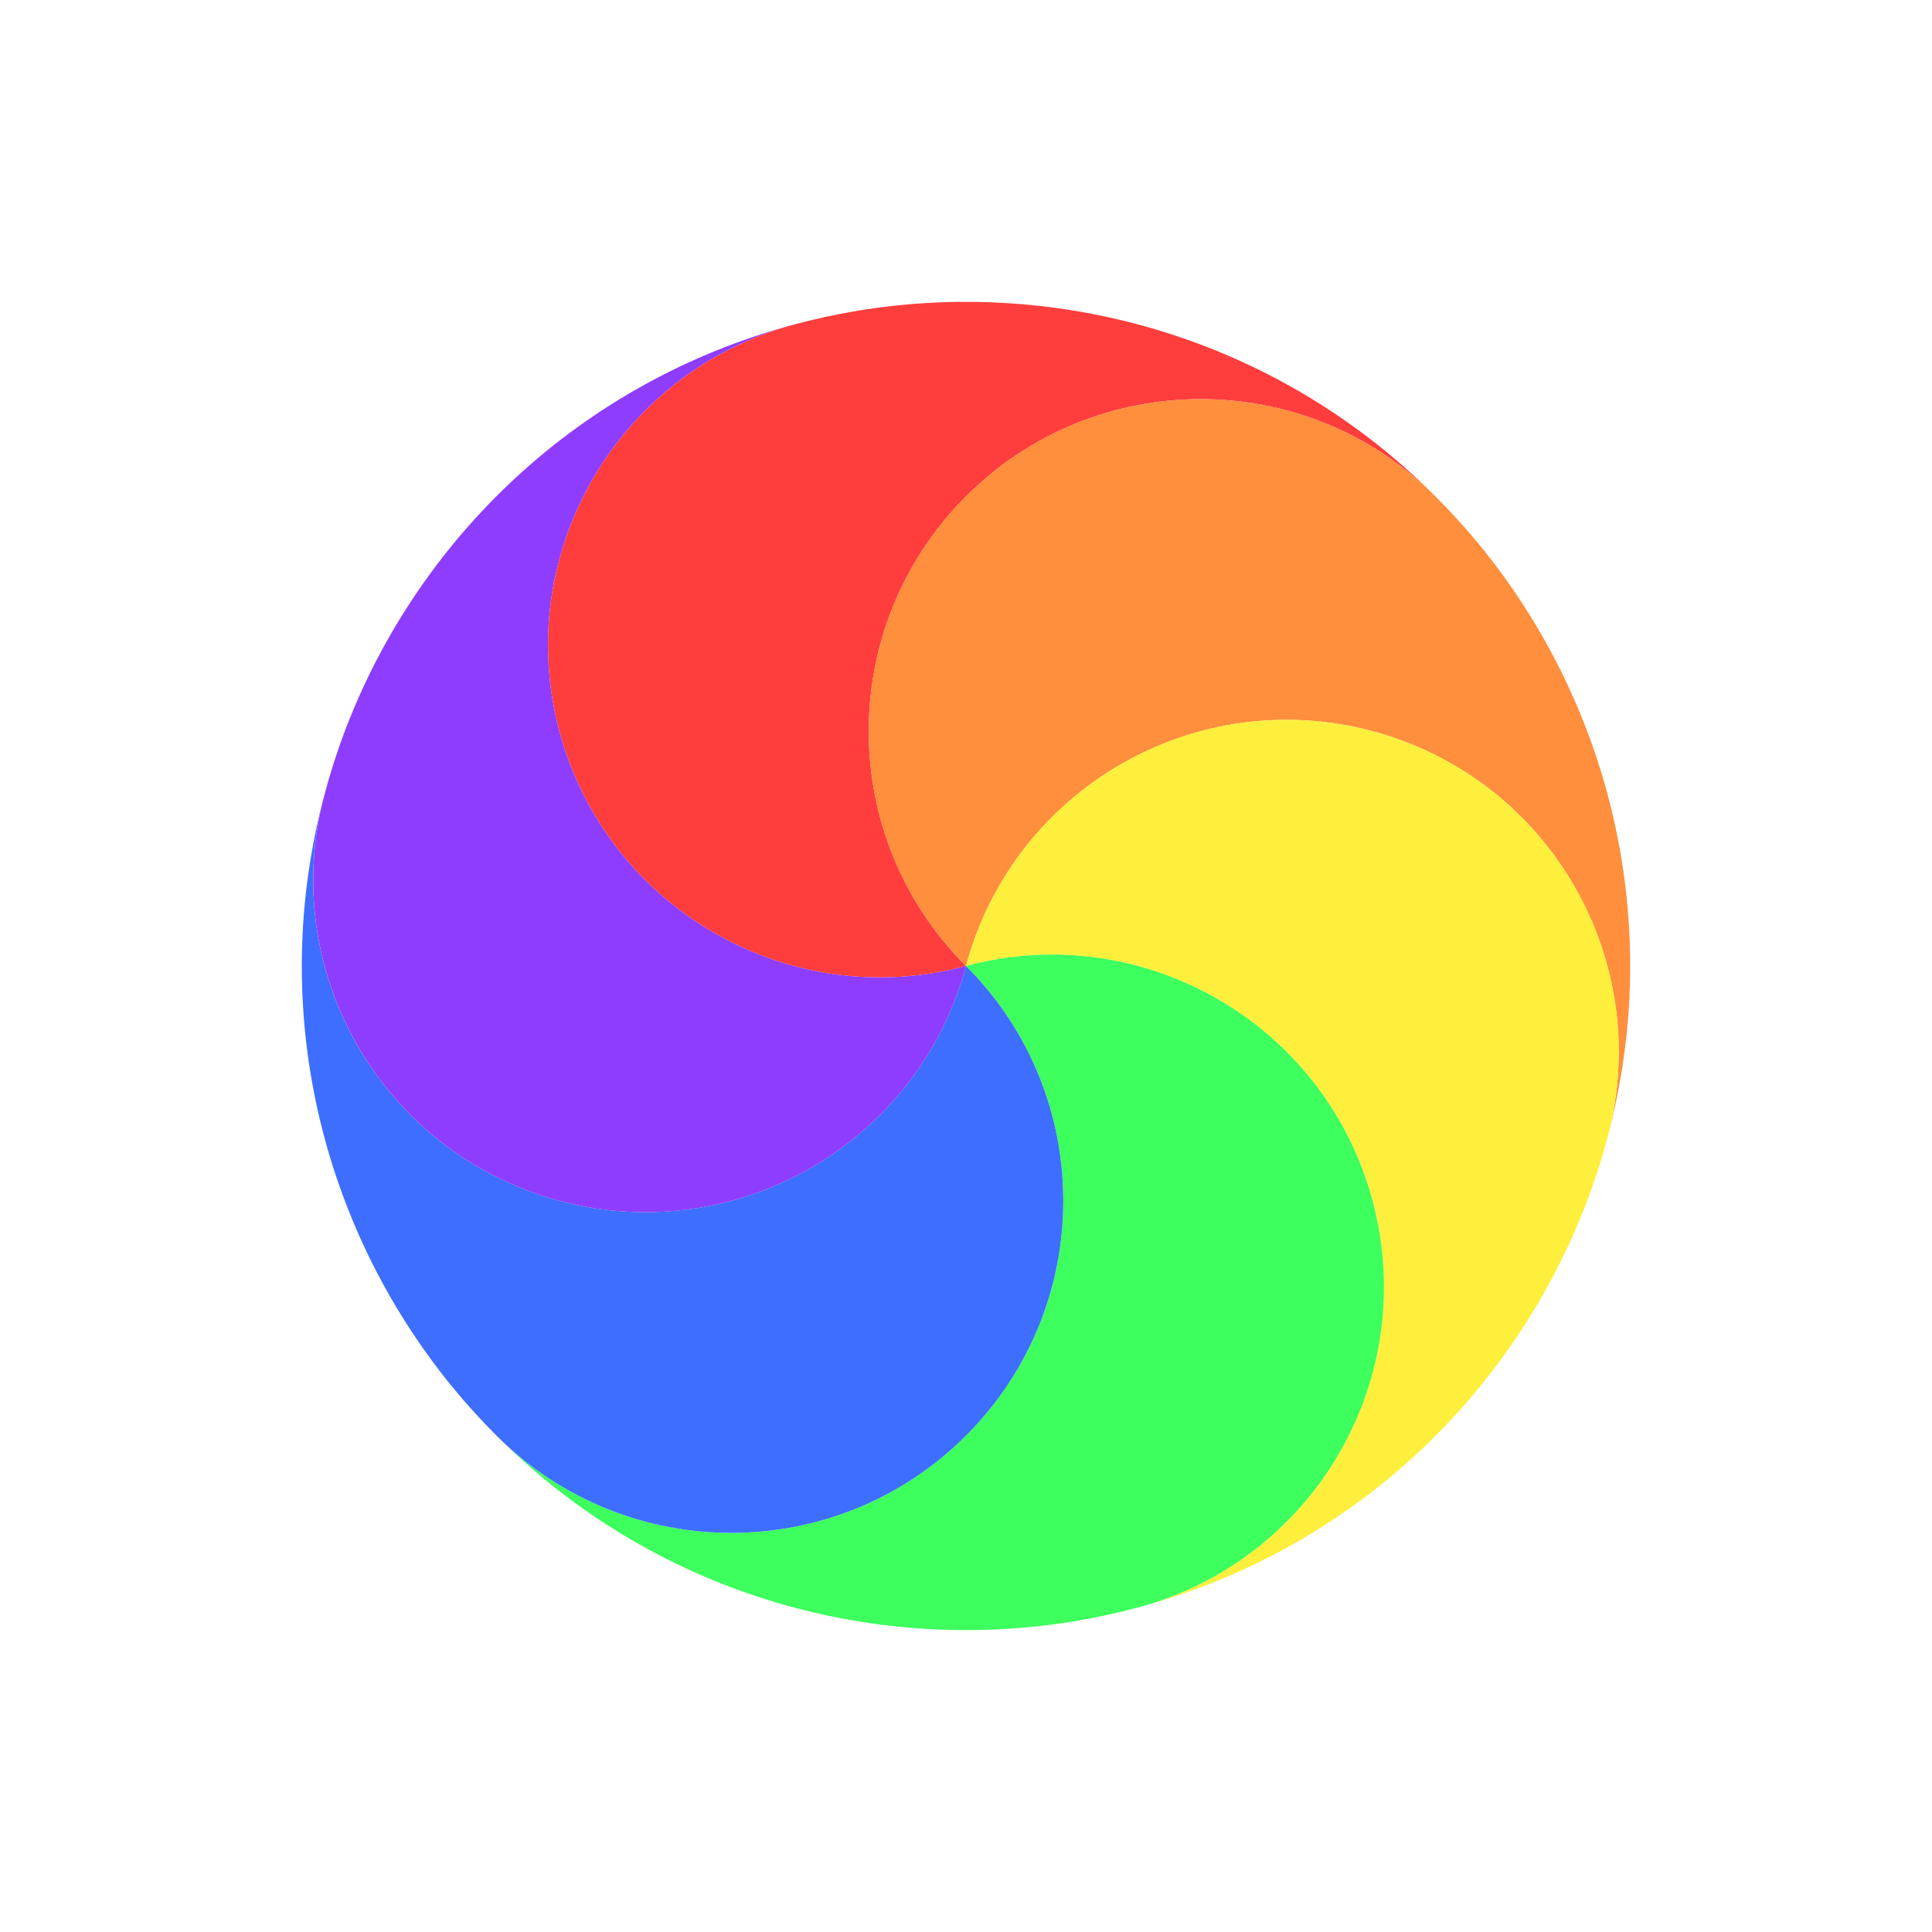 <svg width="32" height="32" viewBox="0 0 32 32" fill="none" xmlns="http://www.w3.org/2000/svg">
<g filter="url(#filter0_d_105_784)">
<circle cx="16" cy="16" r="11.5" transform="rotate(-15 16 16)" stroke="white" stroke-linejoin="round"/>
</g>
<path d="M9.265 12.111C8.479 9.177 10.22 6.161 13.153 5.375C13.511 5.279 13.87 5.202 14.228 5.143C17.599 4.595 21.177 5.622 23.777 8.222C21.629 6.074 18.147 6.074 16 8.222C13.852 10.37 13.852 13.852 16 16C13.066 16.786 10.051 15.045 9.265 12.111Z" fill="#FF3D3D"/>
<path d="M15.999 8.222C18.147 6.074 21.629 6.074 23.776 8.222C24.038 8.484 24.285 8.757 24.515 9.037C26.675 11.684 27.575 15.296 26.623 18.848C27.409 15.914 25.668 12.898 22.735 12.111C19.801 11.325 16.786 13.066 16 16C13.852 13.852 13.852 10.37 15.999 8.222Z" fill="#FF8E3D"/>
<path d="M22.735 12.111C25.669 12.898 27.41 15.913 26.624 18.847C26.528 19.206 26.415 19.555 26.287 19.894C25.076 23.088 22.398 25.674 18.847 26.625C21.781 25.839 23.521 22.823 22.735 19.889C21.949 16.955 18.934 15.214 16 16C16.786 13.066 19.801 11.325 22.735 12.111Z" fill="#FFEF3D"/>
<path d="M22.735 19.889C23.521 22.823 21.781 25.839 18.847 26.625C18.489 26.721 18.13 26.798 17.772 26.857C14.401 27.404 10.823 26.378 8.223 23.778C10.371 25.926 13.853 25.926 16 23.778C18.148 21.63 18.148 18.148 16 16C18.934 15.214 21.949 16.955 22.735 19.889Z" fill="#3DFF5D"/>
<path d="M16 23.778C13.853 25.926 10.371 25.926 8.223 23.778C7.961 23.516 7.715 23.244 7.485 22.963C5.325 20.316 4.425 16.704 5.376 13.153C4.59 16.087 6.331 19.102 9.265 19.889C12.199 20.675 15.214 18.934 16 16C18.148 18.148 18.148 21.63 16 23.778Z" fill="#3D6EFF"/>
<path d="M9.265 19.889C6.332 19.102 4.591 16.087 5.377 13.152C5.472 12.794 5.585 12.445 5.713 12.105C6.925 8.912 9.602 6.326 13.153 5.375C10.22 6.161 8.479 9.177 9.265 12.111C10.051 15.045 13.067 16.786 16 16C15.214 18.934 12.199 20.675 9.265 19.889Z" fill="#8E3DFF"/>
<defs>
<filter id="filter0_d_105_784" x="2.997" y="2.997" width="28.006" height="28.006" filterUnits="userSpaceOnUse" color-interpolation-filters="sRGB">
<feFlood flood-opacity="0" result="BackgroundImageFix"/>
<feColorMatrix in="SourceAlpha" type="matrix" values="0 0 0 0 0 0 0 0 0 0 0 0 0 0 0 0 0 0 127 0" result="hardAlpha"/>
<feOffset dx="1" dy="1"/>
<feGaussianBlur stdDeviation="1"/>
<feColorMatrix type="matrix" values="0 0 0 0 0 0 0 0 0 0 0 0 0 0 0 0 0 0 0.25 0"/>
<feBlend mode="normal" in2="BackgroundImageFix" result="effect1_dropShadow_105_784"/>
<feBlend mode="normal" in="SourceGraphic" in2="effect1_dropShadow_105_784" result="shape"/>
</filter>
</defs>
</svg>
